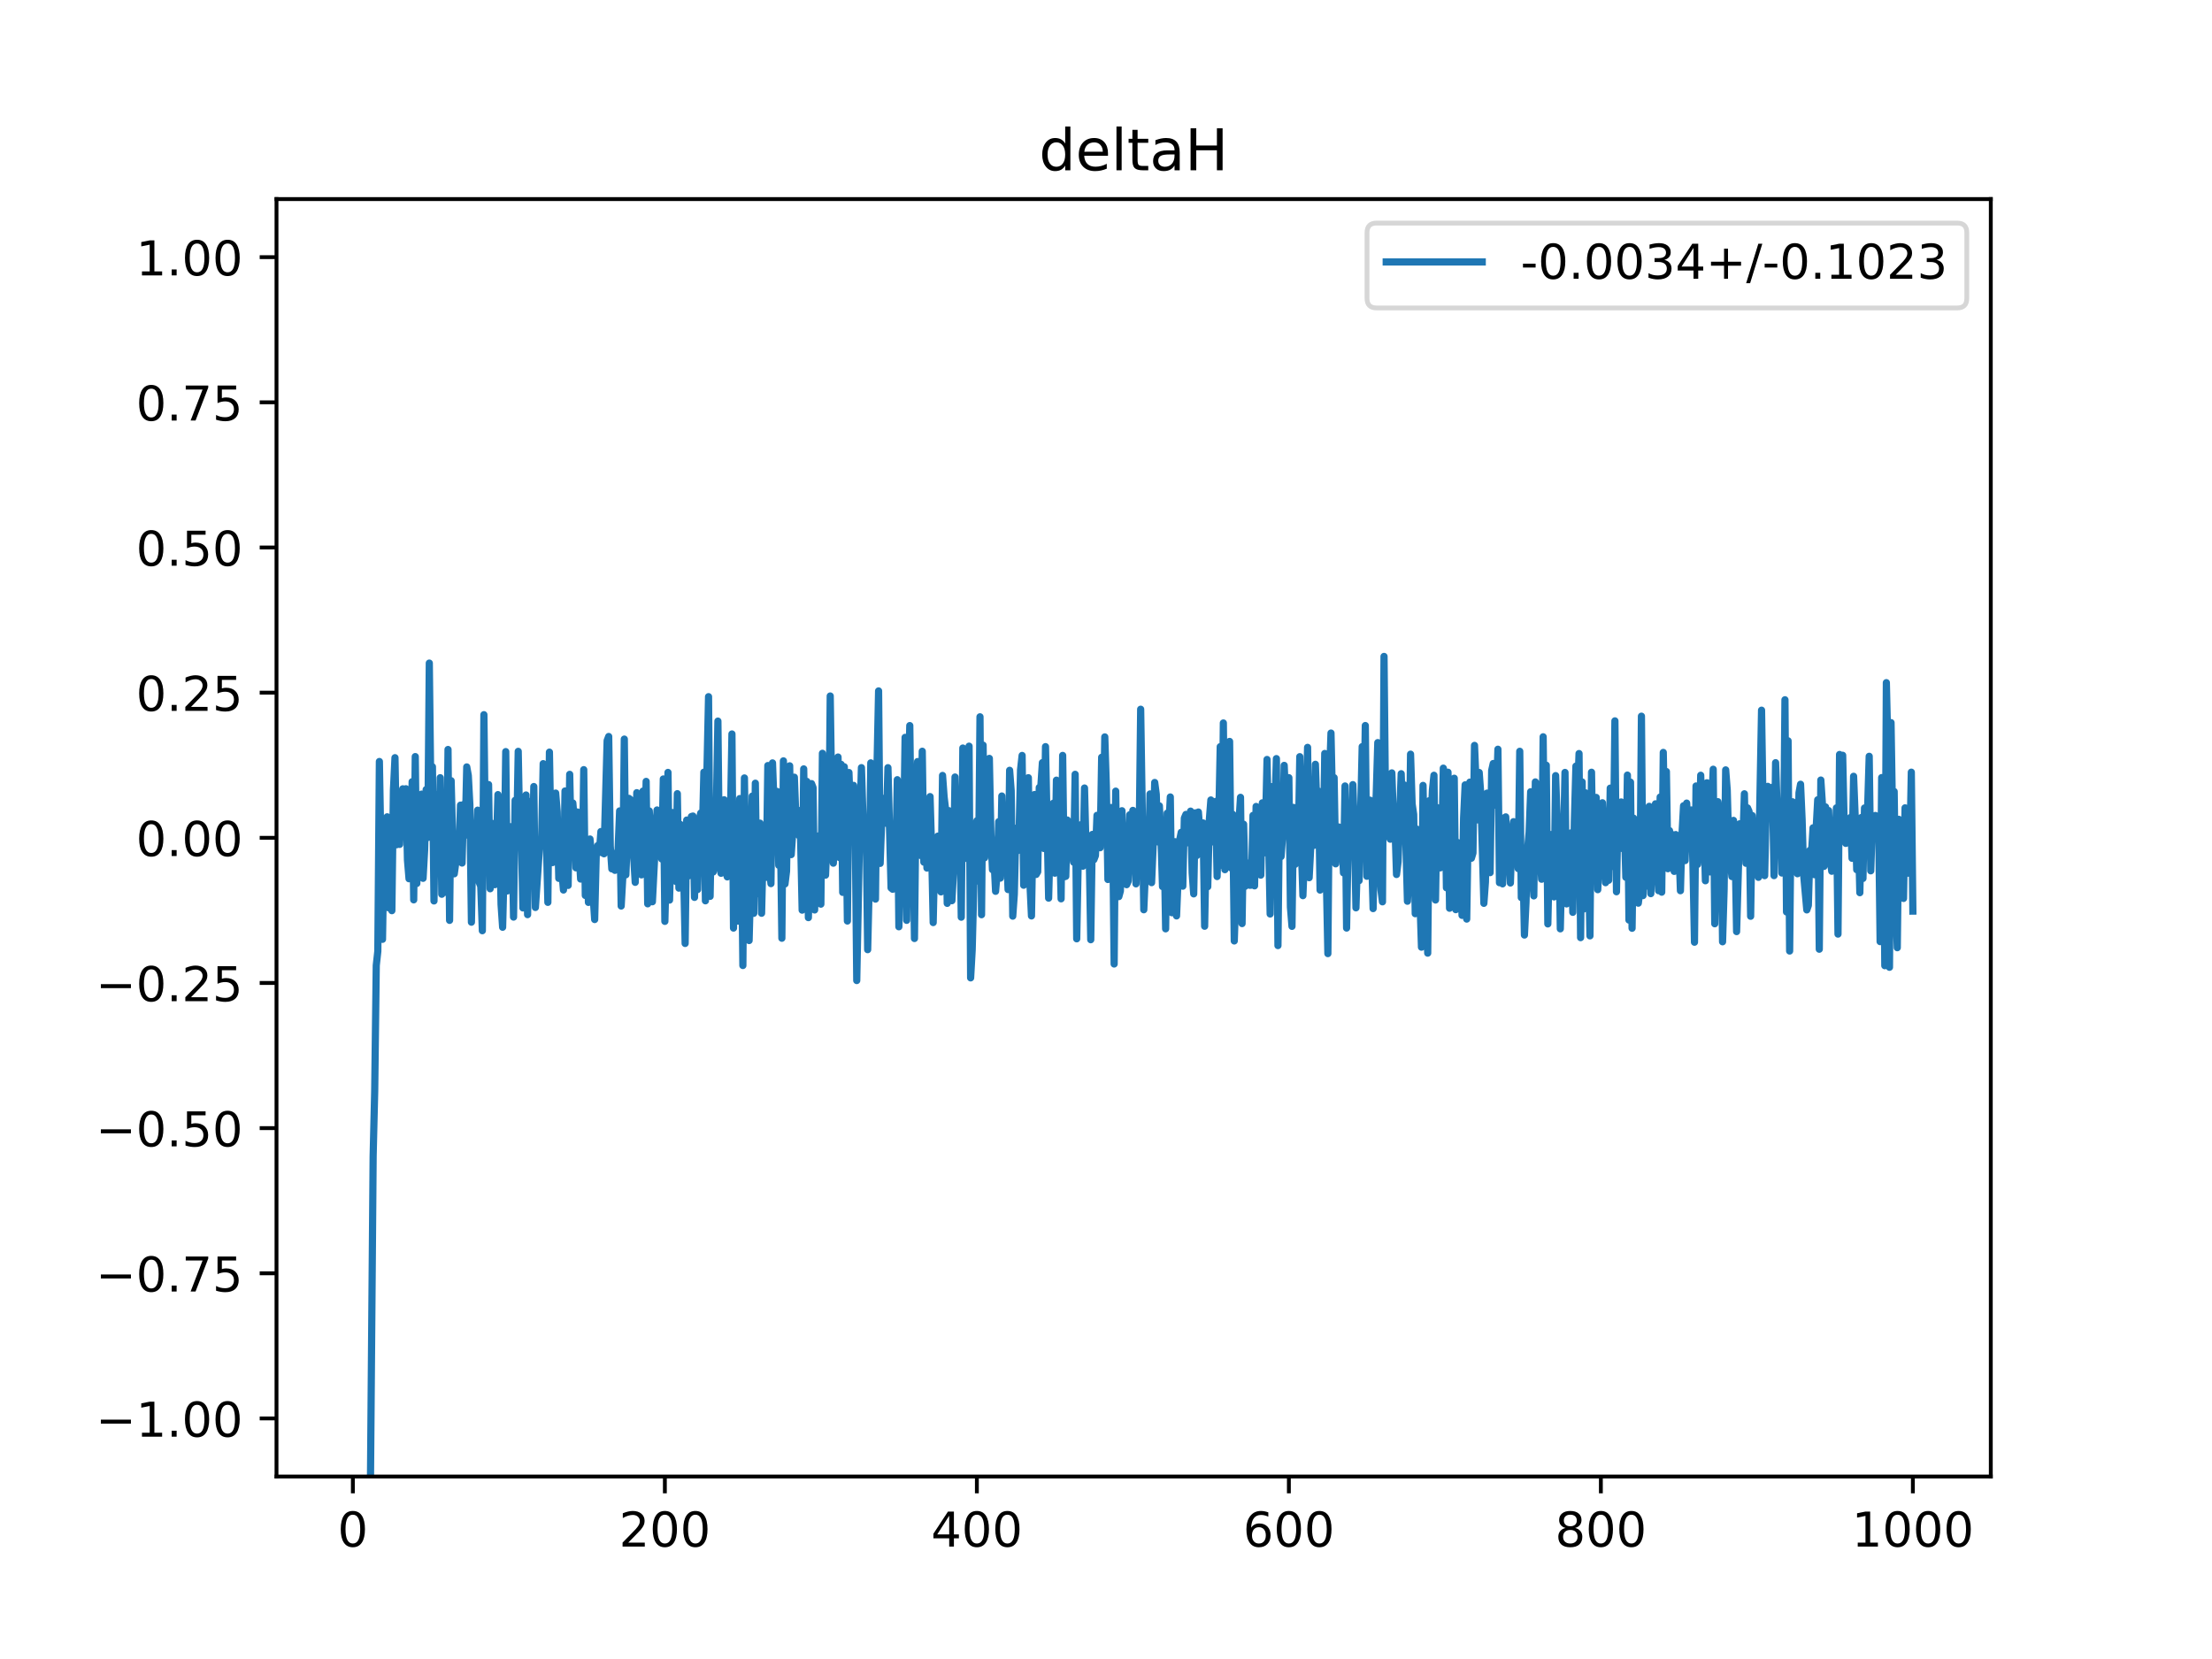 <?xml version="1.0" encoding="utf-8" standalone="no"?>
<!DOCTYPE svg PUBLIC "-//W3C//DTD SVG 1.1//EN"
  "http://www.w3.org/Graphics/SVG/1.1/DTD/svg11.dtd">
<!-- Created with matplotlib (https://matplotlib.org/) -->
<svg height="345.6pt" version="1.1" viewBox="0 0 460.8 345.6" width="460.8pt" xmlns="http://www.w3.org/2000/svg" xmlns:xlink="http://www.w3.org/1999/xlink">
 <defs>
  <style type="text/css">
*{stroke-linecap:butt;stroke-linejoin:round;}
  </style>
 </defs>
 <g id="figure_1">
  <g id="patch_1">
   <path d="M 0 345.6 
L 460.8 345.6 
L 460.8 0 
L 0 0 
z
" style="fill:#ffffff;"/>
  </g>
  <g id="axes_1">
   <g id="patch_2">
    <path d="M 57.6 307.584 
L 414.72 307.584 
L 414.72 41.472 
L 57.6 41.472 
z
" style="fill:#ffffff;"/>
   </g>
   <g id="matplotlib.axis_1">
    <g id="xtick_1">
     <g id="line2d_1">
      <defs>
       <path d="M 0 0 
L 0 3.5 
" id="md57efc2f29" style="stroke:#000000;stroke-width:0.8;"/>
      </defs>
      <g>
       <use style="stroke:#000000;stroke-width:0.8;" x="73.508" xlink:href="#md57efc2f29" y="307.584"/>
      </g>
     </g>
     <g id="text_1">
      <!-- 0 -->
      <defs>
       <path d="M 31.781 66.406 
Q 24.172 66.406 20.328 58.906 
Q 16.5 51.422 16.5 36.375 
Q 16.5 21.391 20.328 13.891 
Q 24.172 6.391 31.781 6.391 
Q 39.453 6.391 43.281 13.891 
Q 47.125 21.391 47.125 36.375 
Q 47.125 51.422 43.281 58.906 
Q 39.453 66.406 31.781 66.406 
z
M 31.781 74.219 
Q 44.047 74.219 50.516 64.516 
Q 56.984 54.828 56.984 36.375 
Q 56.984 17.969 50.516 8.266 
Q 44.047 -1.422 31.781 -1.422 
Q 19.531 -1.422 13.062 8.266 
Q 6.594 17.969 6.594 36.375 
Q 6.594 54.828 13.062 64.516 
Q 19.531 74.219 31.781 74.219 
z
" id="DejaVuSans-48"/>
      </defs>
      <g transform="translate(70.326 322.182)scale(0.1 -0.1)">
       <use xlink:href="#DejaVuSans-48"/>
      </g>
     </g>
    </g>
    <g id="xtick_2">
     <g id="line2d_2">
      <g>
       <use style="stroke:#000000;stroke-width:0.8;" x="138.504" xlink:href="#md57efc2f29" y="307.584"/>
      </g>
     </g>
     <g id="text_2">
      <!-- 200 -->
      <defs>
       <path d="M 19.188 8.297 
L 53.609 8.297 
L 53.609 0 
L 7.328 0 
L 7.328 8.297 
Q 12.938 14.109 22.625 23.891 
Q 32.328 33.688 34.812 36.531 
Q 39.547 41.844 41.422 45.531 
Q 43.312 49.219 43.312 52.781 
Q 43.312 58.594 39.234 62.25 
Q 35.156 65.922 28.609 65.922 
Q 23.969 65.922 18.812 64.312 
Q 13.672 62.703 7.812 59.422 
L 7.812 69.391 
Q 13.766 71.781 18.938 73 
Q 24.125 74.219 28.422 74.219 
Q 39.75 74.219 46.484 68.547 
Q 53.219 62.891 53.219 53.422 
Q 53.219 48.922 51.531 44.891 
Q 49.859 40.875 45.406 35.406 
Q 44.188 33.984 37.641 27.219 
Q 31.109 20.453 19.188 8.297 
z
" id="DejaVuSans-50"/>
      </defs>
      <g transform="translate(128.96 322.182)scale(0.1 -0.1)">
       <use xlink:href="#DejaVuSans-50"/>
       <use x="63.623" xlink:href="#DejaVuSans-48"/>
       <use x="127.246" xlink:href="#DejaVuSans-48"/>
      </g>
     </g>
    </g>
    <g id="xtick_3">
     <g id="line2d_3">
      <g>
       <use style="stroke:#000000;stroke-width:0.8;" x="203.5" xlink:href="#md57efc2f29" y="307.584"/>
      </g>
     </g>
     <g id="text_3">
      <!-- 400 -->
      <defs>
       <path d="M 37.797 64.312 
L 12.891 25.391 
L 37.797 25.391 
z
M 35.203 72.906 
L 47.609 72.906 
L 47.609 25.391 
L 58.016 25.391 
L 58.016 17.188 
L 47.609 17.188 
L 47.609 0 
L 37.797 0 
L 37.797 17.188 
L 4.891 17.188 
L 4.891 26.703 
z
" id="DejaVuSans-52"/>
      </defs>
      <g transform="translate(193.956 322.182)scale(0.1 -0.1)">
       <use xlink:href="#DejaVuSans-52"/>
       <use x="63.623" xlink:href="#DejaVuSans-48"/>
       <use x="127.246" xlink:href="#DejaVuSans-48"/>
      </g>
     </g>
    </g>
    <g id="xtick_4">
     <g id="line2d_4">
      <g>
       <use style="stroke:#000000;stroke-width:0.8;" x="268.495" xlink:href="#md57efc2f29" y="307.584"/>
      </g>
     </g>
     <g id="text_4">
      <!-- 600 -->
      <defs>
       <path d="M 33.016 40.375 
Q 26.375 40.375 22.484 35.828 
Q 18.609 31.297 18.609 23.391 
Q 18.609 15.531 22.484 10.953 
Q 26.375 6.391 33.016 6.391 
Q 39.656 6.391 43.531 10.953 
Q 47.406 15.531 47.406 23.391 
Q 47.406 31.297 43.531 35.828 
Q 39.656 40.375 33.016 40.375 
z
M 52.594 71.297 
L 52.594 62.312 
Q 48.875 64.062 45.094 64.984 
Q 41.312 65.922 37.594 65.922 
Q 27.828 65.922 22.672 59.328 
Q 17.531 52.734 16.797 39.406 
Q 19.672 43.656 24.016 45.922 
Q 28.375 48.188 33.594 48.188 
Q 44.578 48.188 50.953 41.516 
Q 57.328 34.859 57.328 23.391 
Q 57.328 12.156 50.688 5.359 
Q 44.047 -1.422 33.016 -1.422 
Q 20.359 -1.422 13.672 8.266 
Q 6.984 17.969 6.984 36.375 
Q 6.984 53.656 15.188 63.938 
Q 23.391 74.219 37.203 74.219 
Q 40.922 74.219 44.703 73.484 
Q 48.484 72.75 52.594 71.297 
z
" id="DejaVuSans-54"/>
      </defs>
      <g transform="translate(258.952 322.182)scale(0.1 -0.1)">
       <use xlink:href="#DejaVuSans-54"/>
       <use x="63.623" xlink:href="#DejaVuSans-48"/>
       <use x="127.246" xlink:href="#DejaVuSans-48"/>
      </g>
     </g>
    </g>
    <g id="xtick_5">
     <g id="line2d_5">
      <g>
       <use style="stroke:#000000;stroke-width:0.8;" x="333.491" xlink:href="#md57efc2f29" y="307.584"/>
      </g>
     </g>
     <g id="text_5">
      <!-- 800 -->
      <defs>
       <path d="M 31.781 34.625 
Q 24.75 34.625 20.719 30.859 
Q 16.703 27.094 16.703 20.516 
Q 16.703 13.922 20.719 10.156 
Q 24.75 6.391 31.781 6.391 
Q 38.812 6.391 42.859 10.172 
Q 46.922 13.969 46.922 20.516 
Q 46.922 27.094 42.891 30.859 
Q 38.875 34.625 31.781 34.625 
z
M 21.922 38.812 
Q 15.578 40.375 12.031 44.719 
Q 8.5 49.078 8.5 55.328 
Q 8.5 64.062 14.719 69.141 
Q 20.953 74.219 31.781 74.219 
Q 42.672 74.219 48.875 69.141 
Q 55.078 64.062 55.078 55.328 
Q 55.078 49.078 51.531 44.719 
Q 48 40.375 41.703 38.812 
Q 48.828 37.156 52.797 32.312 
Q 56.781 27.484 56.781 20.516 
Q 56.781 9.906 50.312 4.234 
Q 43.844 -1.422 31.781 -1.422 
Q 19.734 -1.422 13.25 4.234 
Q 6.781 9.906 6.781 20.516 
Q 6.781 27.484 10.781 32.312 
Q 14.797 37.156 21.922 38.812 
z
M 18.312 54.391 
Q 18.312 48.734 21.844 45.562 
Q 25.391 42.391 31.781 42.391 
Q 38.141 42.391 41.719 45.562 
Q 45.312 48.734 45.312 54.391 
Q 45.312 60.062 41.719 63.234 
Q 38.141 66.406 31.781 66.406 
Q 25.391 66.406 21.844 63.234 
Q 18.312 60.062 18.312 54.391 
z
" id="DejaVuSans-56"/>
      </defs>
      <g transform="translate(323.948 322.182)scale(0.1 -0.1)">
       <use xlink:href="#DejaVuSans-56"/>
       <use x="63.623" xlink:href="#DejaVuSans-48"/>
       <use x="127.246" xlink:href="#DejaVuSans-48"/>
      </g>
     </g>
    </g>
    <g id="xtick_6">
     <g id="line2d_6">
      <g>
       <use style="stroke:#000000;stroke-width:0.8;" x="398.487" xlink:href="#md57efc2f29" y="307.584"/>
      </g>
     </g>
     <g id="text_6">
      <!-- 1000 -->
      <defs>
       <path d="M 12.406 8.297 
L 28.516 8.297 
L 28.516 63.922 
L 10.984 60.406 
L 10.984 69.391 
L 28.422 72.906 
L 38.281 72.906 
L 38.281 8.297 
L 54.391 8.297 
L 54.391 0 
L 12.406 0 
z
" id="DejaVuSans-49"/>
      </defs>
      <g transform="translate(385.762 322.182)scale(0.1 -0.1)">
       <use xlink:href="#DejaVuSans-49"/>
       <use x="63.623" xlink:href="#DejaVuSans-48"/>
       <use x="127.246" xlink:href="#DejaVuSans-48"/>
       <use x="190.869" xlink:href="#DejaVuSans-48"/>
      </g>
     </g>
    </g>
   </g>
   <g id="matplotlib.axis_2">
    <g id="ytick_1">
     <g id="line2d_7">
      <defs>
       <path d="M 0 0 
L -3.5 0 
" id="m4e66592b1b" style="stroke:#000000;stroke-width:0.8;"/>
      </defs>
      <g>
       <use style="stroke:#000000;stroke-width:0.8;" x="57.6" xlink:href="#m4e66592b1b" y="295.488"/>
      </g>
     </g>
     <g id="text_7">
      <!-- −1.00 -->
      <defs>
       <path d="M 10.594 35.5 
L 73.188 35.5 
L 73.188 27.203 
L 10.594 27.203 
z
" id="DejaVuSans-8722"/>
       <path d="M 10.688 12.406 
L 21 12.406 
L 21 0 
L 10.688 0 
z
" id="DejaVuSans-46"/>
      </defs>
      <g transform="translate(19.955 299.287)scale(0.1 -0.1)">
       <use xlink:href="#DejaVuSans-8722"/>
       <use x="83.789" xlink:href="#DejaVuSans-49"/>
       <use x="147.412" xlink:href="#DejaVuSans-46"/>
       <use x="179.199" xlink:href="#DejaVuSans-48"/>
       <use x="242.822" xlink:href="#DejaVuSans-48"/>
      </g>
     </g>
    </g>
    <g id="ytick_2">
     <g id="line2d_8">
      <g>
       <use style="stroke:#000000;stroke-width:0.8;" x="57.6" xlink:href="#m4e66592b1b" y="265.248"/>
      </g>
     </g>
     <g id="text_8">
      <!-- −0.75 -->
      <defs>
       <path d="M 8.203 72.906 
L 55.078 72.906 
L 55.078 68.703 
L 28.609 0 
L 18.312 0 
L 43.219 64.594 
L 8.203 64.594 
z
" id="DejaVuSans-55"/>
       <path d="M 10.797 72.906 
L 49.516 72.906 
L 49.516 64.594 
L 19.828 64.594 
L 19.828 46.734 
Q 21.969 47.469 24.109 47.828 
Q 26.266 48.188 28.422 48.188 
Q 40.625 48.188 47.75 41.5 
Q 54.891 34.812 54.891 23.391 
Q 54.891 11.625 47.562 5.094 
Q 40.234 -1.422 26.906 -1.422 
Q 22.312 -1.422 17.547 -0.641 
Q 12.797 0.141 7.719 1.703 
L 7.719 11.625 
Q 12.109 9.234 16.797 8.062 
Q 21.484 6.891 26.703 6.891 
Q 35.156 6.891 40.078 11.328 
Q 45.016 15.766 45.016 23.391 
Q 45.016 31 40.078 35.438 
Q 35.156 39.891 26.703 39.891 
Q 22.75 39.891 18.812 39.016 
Q 14.891 38.141 10.797 36.281 
z
" id="DejaVuSans-53"/>
      </defs>
      <g transform="translate(19.955 269.047)scale(0.1 -0.1)">
       <use xlink:href="#DejaVuSans-8722"/>
       <use x="83.789" xlink:href="#DejaVuSans-48"/>
       <use x="147.412" xlink:href="#DejaVuSans-46"/>
       <use x="179.199" xlink:href="#DejaVuSans-55"/>
       <use x="242.822" xlink:href="#DejaVuSans-53"/>
      </g>
     </g>
    </g>
    <g id="ytick_3">
     <g id="line2d_9">
      <g>
       <use style="stroke:#000000;stroke-width:0.8;" x="57.6" xlink:href="#m4e66592b1b" y="235.008"/>
      </g>
     </g>
     <g id="text_9">
      <!-- −0.50 -->
      <g transform="translate(19.955 238.807)scale(0.1 -0.1)">
       <use xlink:href="#DejaVuSans-8722"/>
       <use x="83.789" xlink:href="#DejaVuSans-48"/>
       <use x="147.412" xlink:href="#DejaVuSans-46"/>
       <use x="179.199" xlink:href="#DejaVuSans-53"/>
       <use x="242.822" xlink:href="#DejaVuSans-48"/>
      </g>
     </g>
    </g>
    <g id="ytick_4">
     <g id="line2d_10">
      <g>
       <use style="stroke:#000000;stroke-width:0.8;" x="57.6" xlink:href="#m4e66592b1b" y="204.768"/>
      </g>
     </g>
     <g id="text_10">
      <!-- −0.25 -->
      <g transform="translate(19.955 208.567)scale(0.1 -0.1)">
       <use xlink:href="#DejaVuSans-8722"/>
       <use x="83.789" xlink:href="#DejaVuSans-48"/>
       <use x="147.412" xlink:href="#DejaVuSans-46"/>
       <use x="179.199" xlink:href="#DejaVuSans-50"/>
       <use x="242.822" xlink:href="#DejaVuSans-53"/>
      </g>
     </g>
    </g>
    <g id="ytick_5">
     <g id="line2d_11">
      <g>
       <use style="stroke:#000000;stroke-width:0.8;" x="57.6" xlink:href="#m4e66592b1b" y="174.528"/>
      </g>
     </g>
     <g id="text_11">
      <!-- 0.00 -->
      <g transform="translate(28.334 178.327)scale(0.1 -0.1)">
       <use xlink:href="#DejaVuSans-48"/>
       <use x="63.623" xlink:href="#DejaVuSans-46"/>
       <use x="95.41" xlink:href="#DejaVuSans-48"/>
       <use x="159.033" xlink:href="#DejaVuSans-48"/>
      </g>
     </g>
    </g>
    <g id="ytick_6">
     <g id="line2d_12">
      <g>
       <use style="stroke:#000000;stroke-width:0.8;" x="57.6" xlink:href="#m4e66592b1b" y="144.288"/>
      </g>
     </g>
     <g id="text_12">
      <!-- 0.25 -->
      <g transform="translate(28.334 148.087)scale(0.1 -0.1)">
       <use xlink:href="#DejaVuSans-48"/>
       <use x="63.623" xlink:href="#DejaVuSans-46"/>
       <use x="95.41" xlink:href="#DejaVuSans-50"/>
       <use x="159.033" xlink:href="#DejaVuSans-53"/>
      </g>
     </g>
    </g>
    <g id="ytick_7">
     <g id="line2d_13">
      <g>
       <use style="stroke:#000000;stroke-width:0.8;" x="57.6" xlink:href="#m4e66592b1b" y="114.048"/>
      </g>
     </g>
     <g id="text_13">
      <!-- 0.50 -->
      <g transform="translate(28.334 117.847)scale(0.1 -0.1)">
       <use xlink:href="#DejaVuSans-48"/>
       <use x="63.623" xlink:href="#DejaVuSans-46"/>
       <use x="95.41" xlink:href="#DejaVuSans-53"/>
       <use x="159.033" xlink:href="#DejaVuSans-48"/>
      </g>
     </g>
    </g>
    <g id="ytick_8">
     <g id="line2d_14">
      <g>
       <use style="stroke:#000000;stroke-width:0.8;" x="57.6" xlink:href="#m4e66592b1b" y="83.808"/>
      </g>
     </g>
     <g id="text_14">
      <!-- 0.75 -->
      <g transform="translate(28.334 87.607)scale(0.1 -0.1)">
       <use xlink:href="#DejaVuSans-48"/>
       <use x="63.623" xlink:href="#DejaVuSans-46"/>
       <use x="95.41" xlink:href="#DejaVuSans-55"/>
       <use x="159.033" xlink:href="#DejaVuSans-53"/>
      </g>
     </g>
    </g>
    <g id="ytick_9">
     <g id="line2d_15">
      <g>
       <use style="stroke:#000000;stroke-width:0.8;" x="57.6" xlink:href="#m4e66592b1b" y="53.568"/>
      </g>
     </g>
     <g id="text_15">
      <!-- 1.00 -->
      <g transform="translate(28.334 57.367)scale(0.1 -0.1)">
       <use xlink:href="#DejaVuSans-49"/>
       <use x="63.623" xlink:href="#DejaVuSans-46"/>
       <use x="95.41" xlink:href="#DejaVuSans-48"/>
       <use x="159.033" xlink:href="#DejaVuSans-48"/>
      </g>
     </g>
    </g>
   </g>
   <g id="line2d_16">
    <path clip-path="url(#p73c59de15b)" d="M 76.861 346.6 
L 77.732 240.833 
L 78.057 227.304 
L 78.382 201.119 
L 78.707 198.155 
L 79.032 158.633 
L 79.682 195.677 
L 80.007 175.602 
L 80.332 177.948 
L 80.657 170.156 
L 80.982 189.128 
L 81.307 179.16 
L 81.632 189.709 
L 81.957 164.605 
L 82.282 157.841 
L 82.607 175.979 
L 82.932 170.654 
L 83.257 175.902 
L 83.582 166.06 
L 83.907 164.323 
L 84.232 172.331 
L 84.557 164.313 
L 84.882 179.157 
L 85.207 183.059 
L 85.532 182.498 
L 85.857 162.843 
L 86.182 187.453 
L 86.507 157.609 
L 86.832 184.041 
L 87.157 170.429 
L 87.807 165.433 
L 88.132 182.969 
L 88.457 177.093 
L 88.782 164.476 
L 89.107 174.473 
L 89.432 138.133 
L 89.757 165.547 
L 90.082 159.721 
L 90.407 187.683 
L 90.732 165.516 
L 91.057 176.479 
L 91.382 180.276 
L 91.707 162.011 
L 92.032 186.29 
L 92.357 167.163 
L 92.682 182.281 
L 93.007 185.912 
L 93.331 156.133 
L 93.656 191.727 
L 93.981 162.635 
L 94.306 175.012 
L 94.631 182.031 
L 94.956 179.682 
L 95.281 179.602 
L 95.606 177.668 
L 95.931 167.726 
L 96.256 179.789 
L 96.581 167.578 
L 96.906 174.003 
L 97.231 159.763 
L 97.556 161.551 
L 97.881 167.661 
L 98.206 192.108 
L 98.531 173.456 
L 98.856 181.341 
L 99.181 177.258 
L 99.506 168.774 
L 99.831 183.812 
L 100.156 184.642 
L 100.481 193.885 
L 100.806 148.883 
L 101.131 176.034 
L 101.456 167.87 
L 101.781 163.439 
L 102.106 185.145 
L 102.431 171.49 
L 102.756 182.577 
L 103.081 184.296 
L 103.406 176.51 
L 103.731 165.532 
L 104.056 172.535 
L 104.381 188.411 
L 104.706 193.163 
L 105.031 180.04 
L 105.356 156.575 
L 105.681 185.604 
L 106.006 183.405 
L 106.331 172.213 
L 106.656 172.386 
L 106.981 191.047 
L 107.306 166.724 
L 107.631 174.651 
L 107.956 156.518 
L 108.281 173.766 
L 108.606 174.278 
L 108.931 189.136 
L 109.255 181.29 
L 109.58 165.61 
L 109.905 190.536 
L 110.23 167.258 
L 110.555 166.94 
L 110.88 179.057 
L 111.205 163.85 
L 111.53 189.041 
L 112.505 174.829 
L 112.83 174.892 
L 113.155 159.082 
L 113.48 160.836 
L 114.13 187.977 
L 114.455 156.681 
L 114.78 174.866 
L 115.105 179.697 
L 115.43 167.906 
L 115.755 165.215 
L 116.08 169.089 
L 116.405 182.981 
L 116.73 175.301 
L 117.055 181.684 
L 117.38 185.408 
L 117.705 164.777 
L 118.03 166.401 
L 118.355 184.451 
L 118.68 161.309 
L 119.005 176.503 
L 119.33 167.274 
L 119.655 170.965 
L 119.98 180.782 
L 120.305 169.151 
L 120.63 177.783 
L 120.955 183.123 
L 121.28 182.662 
L 121.605 160.334 
L 121.93 186.541 
L 122.255 175.76 
L 122.58 187.986 
L 122.905 174.781 
L 123.23 178.136 
L 123.555 186.639 
L 123.88 191.555 
L 124.205 178.205 
L 124.53 176.132 
L 124.855 177.588 
L 125.179 173.227 
L 125.504 177.662 
L 125.829 177.857 
L 126.479 154.275 
L 126.804 153.423 
L 127.129 176.253 
L 127.454 181.004 
L 127.779 178.014 
L 128.104 181.31 
L 128.429 177.939 
L 128.754 177.094 
L 129.079 168.927 
L 129.404 188.744 
L 129.729 182.921 
L 130.054 153.966 
L 130.379 182.242 
L 131.029 166.317 
L 131.354 166.592 
L 131.679 174.742 
L 132.004 178.432 
L 132.329 183.805 
L 132.654 165.13 
L 132.979 179.609 
L 133.304 168.588 
L 133.629 182.253 
L 133.954 164.791 
L 134.279 178.018 
L 134.604 162.78 
L 134.929 188.283 
L 135.254 168.93 
L 135.579 173.797 
L 135.904 187.852 
L 136.879 168.731 
L 137.204 173.906 
L 137.529 175.353 
L 137.854 178.945 
L 138.179 162.276 
L 138.504 191.937 
L 138.829 179.061 
L 139.154 160.907 
L 139.479 187.507 
L 139.804 174.594 
L 140.129 169.268 
L 140.779 183.606 
L 141.103 165.336 
L 141.428 185.014 
L 141.753 171.748 
L 142.078 175.26 
L 142.403 181.041 
L 142.728 196.539 
L 143.053 170.834 
L 143.378 182.501 
L 143.703 180.677 
L 144.028 170.097 
L 144.353 169.996 
L 144.678 186.942 
L 145.003 174.772 
L 145.328 185.305 
L 145.653 170.81 
L 145.978 169.37 
L 146.303 174.053 
L 146.628 160.861 
L 146.953 187.653 
L 147.278 160.156 
L 147.603 145.128 
L 147.928 186.728 
L 148.253 168.789 
L 148.578 181.645 
L 149.228 168.527 
L 149.553 150.219 
L 149.878 180.32 
L 150.203 181.921 
L 150.528 172.521 
L 150.853 166.607 
L 151.178 181.54 
L 151.503 182.671 
L 151.828 172.697 
L 152.153 170.797 
L 152.478 152.9 
L 152.803 193.336 
L 153.128 167.435 
L 153.453 168.312 
L 153.778 191.888 
L 154.103 166.354 
L 154.428 172.274 
L 154.753 201.135 
L 155.078 162.059 
L 155.403 184.706 
L 155.728 171.954 
L 156.053 195.93 
L 156.378 183.692 
L 156.703 165.847 
L 157.027 190.258 
L 157.352 163.153 
L 157.677 186.199 
L 158.002 181.258 
L 158.327 171.478 
L 158.652 190.247 
L 158.977 176.617 
L 159.302 176.307 
L 159.627 182.767 
L 159.952 159.477 
L 160.277 180.603 
L 160.602 184.075 
L 160.927 158.928 
L 161.577 176.48 
L 161.902 164.87 
L 162.227 180.259 
L 162.552 171.746 
L 162.877 195.452 
L 163.202 158.502 
L 163.527 184.145 
L 163.852 181.487 
L 164.177 161.736 
L 164.502 159.533 
L 164.827 178.03 
L 165.152 173.248 
L 165.477 161.906 
L 165.802 170.461 
L 166.127 168.734 
L 166.452 174.068 
L 166.777 174.468 
L 167.102 189.6 
L 167.427 160.175 
L 167.752 178.424 
L 168.077 162.777 
L 168.402 191.159 
L 169.052 163.239 
L 169.377 164.076 
L 169.702 189.564 
L 170.027 176.114 
L 170.352 179.114 
L 170.677 174.069 
L 171.002 188.351 
L 171.327 156.924 
L 171.652 175.918 
L 171.977 182.308 
L 172.302 174.141 
L 172.627 179.072 
L 172.951 144.987 
L 173.276 166.734 
L 173.601 179.82 
L 174.576 157.702 
L 174.901 178.662 
L 175.226 159.227 
L 175.551 185.901 
L 175.876 159.732 
L 176.201 166.623 
L 176.526 191.864 
L 176.851 160.928 
L 177.176 169.617 
L 177.501 173.046 
L 177.826 163.61 
L 178.151 171.772 
L 178.476 204.263 
L 179.126 171.038 
L 179.451 159.913 
L 179.776 170.126 
L 180.101 175.847 
L 180.426 171.485 
L 180.751 197.834 
L 181.076 184.162 
L 181.401 158.921 
L 181.726 183.389 
L 182.051 175.462 
L 182.376 187.302 
L 182.701 159.551 
L 183.026 143.931 
L 183.351 179.865 
L 183.676 170.92 
L 184.001 166.315 
L 184.326 170.089 
L 184.651 171.514 
L 184.976 159.923 
L 185.626 184.968 
L 185.951 185.246 
L 186.276 185.142 
L 186.601 179.667 
L 186.926 162.425 
L 187.251 193.063 
L 187.901 165.223 
L 188.226 175.53 
L 188.55 153.609 
L 188.875 191.723 
L 189.2 164.118 
L 189.525 151.154 
L 189.85 176.426 
L 190.175 171.794 
L 190.5 195.507 
L 190.825 167.36 
L 191.15 158.643 
L 191.475 176.745 
L 191.8 178.213 
L 192.125 156.499 
L 192.45 179.598 
L 192.775 169.696 
L 193.1 180.831 
L 193.425 178.703 
L 193.75 165.945 
L 194.075 177.119 
L 194.4 192.188 
L 194.725 177.491 
L 195.05 181.424 
L 195.375 174.18 
L 195.7 185.031 
L 196.025 185.798 
L 196.35 161.54 
L 196.675 166.004 
L 197 168.707 
L 197.325 188.184 
L 197.65 168.874 
L 197.975 176.86 
L 198.3 187.627 
L 198.625 181.734 
L 198.95 161.865 
L 199.275 174.409 
L 199.6 177.368 
L 199.925 169.92 
L 200.25 191.067 
L 200.575 155.829 
L 200.9 178.868 
L 201.225 157.965 
L 201.55 178.098 
L 201.875 155.442 
L 202.2 203.708 
L 202.525 197.865 
L 203.175 172.254 
L 203.5 170.972 
L 203.825 183.556 
L 204.15 149.323 
L 204.474 190.552 
L 204.799 155.228 
L 205.124 178.695 
L 205.449 170.841 
L 205.774 170.565 
L 206.099 157.989 
L 206.424 173.87 
L 206.749 181.171 
L 207.074 179.16 
L 207.399 185.678 
L 207.724 181.794 
L 208.049 171.17 
L 208.374 182.936 
L 208.699 165.821 
L 209.024 177.476 
L 209.349 169.317 
L 209.999 185.314 
L 210.324 160.468 
L 210.649 164.751 
L 210.974 190.851 
L 211.299 186.295 
L 211.624 172.54 
L 211.949 177.239 
L 212.274 174.486 
L 212.599 160.369 
L 212.924 157.374 
L 213.249 184.411 
L 213.574 162.377 
L 213.899 171.536 
L 214.224 162.009 
L 214.549 183.973 
L 214.874 190.806 
L 215.199 172.319 
L 215.524 165.51 
L 215.849 182.165 
L 216.174 181.604 
L 216.499 164.047 
L 216.824 163.844 
L 217.149 158.871 
L 217.474 176.759 
L 217.799 155.538 
L 218.449 187.097 
L 218.774 174.56 
L 219.099 176.931 
L 219.424 167.318 
L 219.749 181.9 
L 220.074 162.522 
L 220.398 175.777 
L 220.723 173.706 
L 221.048 187.242 
L 221.373 157.365 
L 221.698 182.66 
L 222.023 182.556 
L 222.348 170.828 
L 222.673 171.374 
L 222.998 176.628 
L 223.323 176.813 
L 223.648 179.612 
L 223.973 161.302 
L 224.298 195.572 
L 224.623 178.779 
L 224.948 172.841 
L 225.273 171.76 
L 225.598 180.446 
L 225.923 164.158 
L 226.248 176.916 
L 226.573 175.752 
L 226.898 177.536 
L 227.223 195.758 
L 227.548 173.827 
L 227.873 179.086 
L 228.198 178.238 
L 228.523 169.851 
L 228.848 169.855 
L 229.173 176.599 
L 229.498 157.752 
L 229.823 174.398 
L 230.148 153.51 
L 230.473 163.829 
L 230.798 183.218 
L 231.448 168.222 
L 231.773 172.029 
L 232.098 200.817 
L 232.423 164.807 
L 232.748 186.618 
L 233.073 186.783 
L 233.398 185.603 
L 233.723 168.89 
L 234.048 178.635 
L 234.373 174.077 
L 234.698 184.296 
L 235.023 183.572 
L 235.348 169.724 
L 235.673 174.708 
L 235.998 168.819 
L 236.647 184.123 
L 236.972 171.781 
L 237.297 175.414 
L 237.622 147.746 
L 238.272 189.518 
L 238.597 181.918 
L 238.922 182.682 
L 239.247 180.85 
L 239.572 165.395 
L 239.897 183.874 
L 240.222 176.192 
L 240.547 163.004 
L 240.872 165.472 
L 241.197 175.376 
L 241.522 167.873 
L 241.847 174.521 
L 242.172 184.691 
L 242.497 174.14 
L 242.822 193.49 
L 243.147 169.399 
L 243.472 172.644 
L 243.797 166.024 
L 244.122 190.14 
L 244.447 186.955 
L 244.772 175.345 
L 245.097 190.802 
L 245.747 174.994 
L 246.072 173.381 
L 246.397 184.61 
L 246.722 170.42 
L 247.047 169.661 
L 247.372 175.562 
L 247.697 173.399 
L 248.022 168.974 
L 248.347 181.837 
L 248.672 186.211 
L 248.997 169.325 
L 249.322 178.22 
L 249.647 169.161 
L 249.972 173.414 
L 250.297 174.003 
L 250.622 171.43 
L 250.947 192.953 
L 251.272 175.805 
L 251.597 184.721 
L 251.922 170.852 
L 252.246 166.65 
L 252.571 175.377 
L 253.221 166.957 
L 253.546 182.599 
L 253.871 171.38 
L 254.196 155.542 
L 254.521 180.265 
L 254.846 150.606 
L 255.171 181.17 
L 255.496 166.882 
L 255.821 177.437 
L 256.146 154.451 
L 256.471 180.816 
L 256.796 169.632 
L 257.121 196.016 
L 257.771 176.414 
L 258.421 166.099 
L 258.746 192.399 
L 259.071 171.7 
L 259.396 184.634 
L 259.721 183.424 
L 260.046 179.797 
L 260.371 184.425 
L 260.696 184.391 
L 261.021 169.863 
L 261.346 184.538 
L 261.671 168.001 
L 261.996 177.028 
L 262.321 182.026 
L 262.646 182.307 
L 262.971 167.244 
L 263.296 177.693 
L 263.621 172.462 
L 263.946 158.213 
L 264.596 190.401 
L 264.921 163.864 
L 265.246 180.23 
L 265.896 158.031 
L 266.221 196.984 
L 266.546 167.983 
L 266.871 178.439 
L 267.196 174.164 
L 267.521 159.44 
L 267.846 167.269 
L 268.17 167.18 
L 268.495 162.007 
L 268.82 188.958 
L 269.145 192.978 
L 269.47 168.198 
L 269.795 180.064 
L 270.445 176.533 
L 270.77 157.628 
L 271.095 176.725 
L 271.42 186.581 
L 272.07 169.749 
L 272.395 155.689 
L 272.72 182.839 
L 273.045 176.66 
L 273.37 173.157 
L 273.695 176.111 
L 274.02 159.217 
L 274.345 168.668 
L 274.67 164.792 
L 274.995 185.421 
L 275.32 173.681 
L 275.645 178.761 
L 275.97 156.96 
L 276.295 182.635 
L 276.62 198.655 
L 276.945 162.274 
L 277.27 152.708 
L 277.595 167.577 
L 277.92 162 
L 278.245 179.953 
L 278.57 172.498 
L 278.895 172.273 
L 279.22 176.721 
L 279.545 174.767 
L 279.87 181.839 
L 280.195 163.734 
L 280.52 193.331 
L 280.845 174.744 
L 281.17 168.769 
L 281.495 175.05 
L 281.82 163.452 
L 282.145 172.738 
L 282.47 189.115 
L 282.795 178.733 
L 283.12 183.465 
L 283.769 155.535 
L 284.094 172.135 
L 284.419 151.144 
L 284.744 182.542 
L 285.394 166.685 
L 286.044 189.28 
L 286.369 172.002 
L 286.694 165.489 
L 287.019 154.698 
L 287.344 179.391 
L 287.669 185.342 
L 287.994 187.868 
L 288.319 136.744 
L 288.644 168.83 
L 288.969 173.364 
L 289.619 174.82 
L 289.944 161.007 
L 290.269 170.085 
L 290.594 171.918 
L 290.919 182.173 
L 291.244 179.525 
L 291.894 161.178 
L 292.219 170.993 
L 292.544 163.521 
L 293.194 187.746 
L 293.519 182.242 
L 293.844 157.106 
L 294.169 167.442 
L 294.494 169.656 
L 294.819 190.339 
L 295.144 172.717 
L 295.469 184.117 
L 295.794 187.192 
L 296.119 197.316 
L 296.444 163.616 
L 296.769 180.902 
L 297.094 186.868 
L 297.419 198.556 
L 297.744 166.798 
L 298.069 172.715 
L 298.394 164.623 
L 298.719 161.503 
L 299.044 187.489 
L 299.369 168.226 
L 299.693 173.019 
L 300.018 180.799 
L 300.343 177.105 
L 300.668 160.02 
L 300.993 161.422 
L 301.318 184.943 
L 301.643 160.868 
L 301.968 189.203 
L 302.293 177.302 
L 302.618 182.046 
L 302.943 162.12 
L 303.268 189.499 
L 303.593 175.472 
L 303.918 187.907 
L 304.243 178.528 
L 304.568 190.686 
L 304.893 170.414 
L 305.218 163.496 
L 305.543 191.459 
L 305.868 171.187 
L 306.193 162.933 
L 306.518 178.788 
L 306.843 177.698 
L 307.168 155.28 
L 307.818 170.798 
L 308.143 160.922 
L 308.468 165.345 
L 309.118 188.18 
L 309.443 183.721 
L 309.768 165.225 
L 310.093 180.194 
L 310.418 181.788 
L 310.743 160.494 
L 311.068 159.052 
L 311.393 167.736 
L 311.718 166.734 
L 312.043 156.079 
L 312.368 183.884 
L 312.693 178.326 
L 313.018 184.121 
L 313.343 170.385 
L 313.668 170.17 
L 313.993 176.844 
L 314.318 177.26 
L 314.643 183.941 
L 314.968 174.151 
L 315.293 171.17 
L 315.617 179.082 
L 315.942 173.811 
L 316.267 180.948 
L 316.592 156.506 
L 316.917 186.988 
L 317.242 179.059 
L 317.567 194.785 
L 317.892 188.025 
L 318.217 176.978 
L 318.542 173.377 
L 318.867 164.931 
L 319.192 180.018 
L 319.517 186.629 
L 319.842 162.888 
L 320.167 163.408 
L 320.492 176.743 
L 320.817 177.641 
L 321.142 183.161 
L 321.467 153.486 
L 321.792 182.353 
L 322.117 159.405 
L 322.442 192.47 
L 322.767 178 
L 323.092 173.843 
L 323.417 182.632 
L 323.742 186.838 
L 324.067 161.577 
L 324.392 171.126 
L 324.717 171.732 
L 325.042 193.494 
L 325.367 179.291 
L 325.692 176.759 
L 326.017 160.913 
L 326.342 188.3 
L 326.667 177.095 
L 326.992 178.674 
L 327.317 173.492 
L 327.642 190.055 
L 327.967 171.112 
L 328.292 159.597 
L 328.617 166.046 
L 328.942 156.978 
L 329.267 195.328 
L 329.592 162.894 
L 329.917 189.36 
L 330.242 165.142 
L 330.567 167.258 
L 330.892 178.159 
L 331.217 194.957 
L 331.541 160.87 
L 331.866 180.769 
L 332.191 168.647 
L 332.516 166.119 
L 332.841 185.336 
L 333.166 177.924 
L 333.491 178.51 
L 333.816 167.231 
L 334.141 174.083 
L 334.466 183.878 
L 334.791 177.4 
L 335.116 183.38 
L 335.441 164.182 
L 335.766 180.522 
L 336.091 177.387 
L 336.416 150.171 
L 336.741 185.769 
L 337.066 168.801 
L 337.391 169.821 
L 337.716 167.062 
L 338.041 176.797 
L 338.366 170.875 
L 338.691 182.758 
L 339.016 161.465 
L 339.341 191.662 
L 339.666 162.935 
L 339.991 193.375 
L 340.316 170.441 
L 340.641 178.138 
L 340.966 173.308 
L 341.291 188.148 
L 341.616 185.581 
L 341.941 149.193 
L 342.266 186.57 
L 342.591 174.869 
L 342.916 173.08 
L 343.241 184.603 
L 343.566 167.972 
L 343.891 186.163 
L 344.216 179.13 
L 344.541 168.95 
L 344.866 167.45 
L 345.191 174.295 
L 345.516 185.554 
L 345.841 166.04 
L 346.166 185.855 
L 346.491 156.741 
L 346.816 174.747 
L 347.141 160.723 
L 347.465 180.969 
L 347.79 173.029 
L 348.115 175.949 
L 348.44 173.873 
L 348.765 181.527 
L 349.09 173.855 
L 349.415 178.31 
L 349.74 176.356 
L 350.065 185.552 
L 350.39 173.774 
L 350.715 167.853 
L 351.04 179.278 
L 351.365 167.301 
L 351.69 173.295 
L 352.015 175.108 
L 352.34 168.733 
L 352.665 179.931 
L 352.99 196.28 
L 353.315 163.737 
L 353.64 180.073 
L 353.965 175.464 
L 354.29 161.5 
L 354.615 173.144 
L 354.94 170.803 
L 355.265 183.479 
L 355.59 163.065 
L 355.915 179.687 
L 356.24 181.635 
L 356.565 168.299 
L 356.89 160.248 
L 357.215 192.437 
L 357.54 174.92 
L 357.865 167.003 
L 358.19 169.984 
L 358.515 169.527 
L 358.84 196.19 
L 359.165 185.318 
L 359.49 160.382 
L 359.815 164.589 
L 360.14 176.392 
L 360.79 182.606 
L 361.115 170.902 
L 361.44 176.01 
L 361.765 194.069 
L 362.415 171.606 
L 362.74 174.499 
L 363.065 175.541 
L 363.389 165.362 
L 363.714 179.841 
L 364.039 168.295 
L 364.364 169.037 
L 364.689 190.878 
L 365.014 169.88 
L 365.339 175.403 
L 366.314 182.769 
L 366.964 147.944 
L 367.289 169.188 
L 367.614 182.414 
L 367.939 167.849 
L 368.264 163.814 
L 368.589 170.402 
L 369.239 163.992 
L 369.564 182.408 
L 369.889 158.881 
L 370.214 168.226 
L 370.539 171.803 
L 370.864 168.226 
L 371.189 181.863 
L 371.514 181.29 
L 371.839 145.775 
L 372.164 189.977 
L 372.489 154.327 
L 372.814 198.116 
L 373.139 166.991 
L 373.464 167.042 
L 374.439 182.015 
L 374.764 165.155 
L 375.089 163.373 
L 375.414 170.758 
L 375.739 182.301 
L 376.389 189.551 
L 376.714 188.608 
L 377.039 177.121 
L 377.364 177.821 
L 377.689 172.451 
L 378.014 182.218 
L 378.339 172.559 
L 378.664 166.605 
L 378.989 197.739 
L 379.313 162.497 
L 379.638 167.424 
L 379.963 180.49 
L 380.288 168.093 
L 380.613 177.818 
L 380.938 168.856 
L 381.263 179.11 
L 381.588 181.5 
L 381.913 176.855 
L 382.238 176.273 
L 382.563 168.294 
L 382.888 194.59 
L 383.213 157.171 
L 383.538 167.89 
L 383.863 157.338 
L 384.188 172.429 
L 384.513 175.694 
L 384.838 172.584 
L 385.163 171.183 
L 385.488 170.289 
L 385.813 178.799 
L 386.138 161.716 
L 386.463 170.004 
L 386.788 181.176 
L 387.113 172.765 
L 387.438 185.965 
L 387.763 170.299 
L 388.088 183 
L 388.413 168.321 
L 388.738 168.875 
L 389.063 168.237 
L 389.388 157.551 
L 389.713 181.409 
L 390.038 171.156 
L 390.363 172.372 
L 390.688 169.88 
L 391.013 171.132 
L 391.338 170.145 
L 391.663 196.153 
L 391.988 161.985 
L 392.313 164.525 
L 392.638 201.174 
L 392.963 142.21 
L 393.288 155.884 
L 393.613 201.502 
L 393.938 150.533 
L 394.263 170.759 
L 394.588 164.88 
L 394.912 187.825 
L 395.237 197.424 
L 395.562 170.682 
L 395.887 180.241 
L 396.212 176.684 
L 396.537 187.162 
L 396.862 168.289 
L 397.187 170.288 
L 397.512 181.899 
L 397.837 177.525 
L 398.162 160.857 
L 398.487 189.8 
L 398.487 189.8 
" style="fill:none;stroke:#1f77b4;stroke-linecap:square;stroke-width:1.5;"/>
   </g>
   <g id="patch_3">
    <path d="M 57.6 307.584 
L 57.6 41.472 
" style="fill:none;stroke:#000000;stroke-linecap:square;stroke-linejoin:miter;stroke-width:0.8;"/>
   </g>
   <g id="patch_4">
    <path d="M 414.72 307.584 
L 414.72 41.472 
" style="fill:none;stroke:#000000;stroke-linecap:square;stroke-linejoin:miter;stroke-width:0.8;"/>
   </g>
   <g id="patch_5">
    <path d="M 57.6 307.584 
L 414.72 307.584 
" style="fill:none;stroke:#000000;stroke-linecap:square;stroke-linejoin:miter;stroke-width:0.8;"/>
   </g>
   <g id="patch_6">
    <path d="M 57.6 41.472 
L 414.72 41.472 
" style="fill:none;stroke:#000000;stroke-linecap:square;stroke-linejoin:miter;stroke-width:0.8;"/>
   </g>
   <g id="text_16">
    <!-- deltaH -->
    <defs>
     <path d="M 45.406 46.391 
L 45.406 75.984 
L 54.391 75.984 
L 54.391 0 
L 45.406 0 
L 45.406 8.203 
Q 42.578 3.328 38.25 0.953 
Q 33.938 -1.422 27.875 -1.422 
Q 17.969 -1.422 11.734 6.484 
Q 5.516 14.406 5.516 27.297 
Q 5.516 40.188 11.734 48.094 
Q 17.969 56 27.875 56 
Q 33.938 56 38.25 53.625 
Q 42.578 51.266 45.406 46.391 
z
M 14.797 27.297 
Q 14.797 17.391 18.875 11.75 
Q 22.953 6.109 30.078 6.109 
Q 37.203 6.109 41.297 11.75 
Q 45.406 17.391 45.406 27.297 
Q 45.406 37.203 41.297 42.844 
Q 37.203 48.484 30.078 48.484 
Q 22.953 48.484 18.875 42.844 
Q 14.797 37.203 14.797 27.297 
z
" id="DejaVuSans-100"/>
     <path d="M 56.203 29.594 
L 56.203 25.203 
L 14.891 25.203 
Q 15.484 15.922 20.484 11.062 
Q 25.484 6.203 34.422 6.203 
Q 39.594 6.203 44.453 7.469 
Q 49.312 8.734 54.109 11.281 
L 54.109 2.781 
Q 49.266 0.734 44.188 -0.344 
Q 39.109 -1.422 33.891 -1.422 
Q 20.797 -1.422 13.156 6.188 
Q 5.516 13.812 5.516 26.812 
Q 5.516 40.234 12.766 48.109 
Q 20.016 56 32.328 56 
Q 43.359 56 49.781 48.891 
Q 56.203 41.797 56.203 29.594 
z
M 47.219 32.234 
Q 47.125 39.594 43.094 43.984 
Q 39.062 48.391 32.422 48.391 
Q 24.906 48.391 20.391 44.141 
Q 15.875 39.891 15.188 32.172 
z
" id="DejaVuSans-101"/>
     <path d="M 9.422 75.984 
L 18.406 75.984 
L 18.406 0 
L 9.422 0 
z
" id="DejaVuSans-108"/>
     <path d="M 18.312 70.219 
L 18.312 54.688 
L 36.812 54.688 
L 36.812 47.703 
L 18.312 47.703 
L 18.312 18.016 
Q 18.312 11.328 20.141 9.422 
Q 21.969 7.516 27.594 7.516 
L 36.812 7.516 
L 36.812 0 
L 27.594 0 
Q 17.188 0 13.234 3.875 
Q 9.281 7.766 9.281 18.016 
L 9.281 47.703 
L 2.688 47.703 
L 2.688 54.688 
L 9.281 54.688 
L 9.281 70.219 
z
" id="DejaVuSans-116"/>
     <path d="M 34.281 27.484 
Q 23.391 27.484 19.188 25 
Q 14.984 22.516 14.984 16.5 
Q 14.984 11.719 18.141 8.906 
Q 21.297 6.109 26.703 6.109 
Q 34.188 6.109 38.703 11.406 
Q 43.219 16.703 43.219 25.484 
L 43.219 27.484 
z
M 52.203 31.203 
L 52.203 0 
L 43.219 0 
L 43.219 8.297 
Q 40.141 3.328 35.547 0.953 
Q 30.953 -1.422 24.312 -1.422 
Q 15.922 -1.422 10.953 3.297 
Q 6 8.016 6 15.922 
Q 6 25.141 12.172 29.828 
Q 18.359 34.516 30.609 34.516 
L 43.219 34.516 
L 43.219 35.406 
Q 43.219 41.609 39.141 45 
Q 35.062 48.391 27.688 48.391 
Q 23 48.391 18.547 47.266 
Q 14.109 46.141 10.016 43.891 
L 10.016 52.203 
Q 14.938 54.109 19.578 55.047 
Q 24.219 56 28.609 56 
Q 40.484 56 46.344 49.844 
Q 52.203 43.703 52.203 31.203 
z
" id="DejaVuSans-97"/>
     <path d="M 9.812 72.906 
L 19.672 72.906 
L 19.672 43.016 
L 55.516 43.016 
L 55.516 72.906 
L 65.375 72.906 
L 65.375 0 
L 55.516 0 
L 55.516 34.719 
L 19.672 34.719 
L 19.672 0 
L 9.812 0 
z
" id="DejaVuSans-72"/>
    </defs>
    <g transform="translate(216.451 35.472)scale(0.12 -0.12)">
     <use xlink:href="#DejaVuSans-100"/>
     <use x="63.477" xlink:href="#DejaVuSans-101"/>
     <use x="125" xlink:href="#DejaVuSans-108"/>
     <use x="152.783" xlink:href="#DejaVuSans-116"/>
     <use x="191.992" xlink:href="#DejaVuSans-97"/>
     <use x="253.271" xlink:href="#DejaVuSans-72"/>
    </g>
   </g>
   <g id="legend_1">
    <g id="patch_7">
     <path d="M 286.775 64.15 
L 407.72 64.15 
Q 409.72 64.15 409.72 62.15 
L 409.72 48.472 
Q 409.72 46.472 407.72 46.472 
L 286.775 46.472 
Q 284.775 46.472 284.775 48.472 
L 284.775 62.15 
Q 284.775 64.15 286.775 64.15 
z
" style="fill:#ffffff;opacity:0.8;stroke:#cccccc;stroke-linejoin:miter;"/>
    </g>
    <g id="line2d_17">
     <path d="M 288.775 54.57 
L 308.775 54.57 
" style="fill:none;stroke:#1f77b4;stroke-linecap:square;stroke-width:1.5;"/>
    </g>
    <g id="line2d_18"/>
    <g id="text_17">
     <!-- -0.0034+/-0.1023 -->
     <defs>
      <path d="M 4.891 31.391 
L 31.203 31.391 
L 31.203 23.391 
L 4.891 23.391 
z
" id="DejaVuSans-45"/>
      <path d="M 40.578 39.312 
Q 47.656 37.797 51.625 33 
Q 55.609 28.219 55.609 21.188 
Q 55.609 10.406 48.188 4.484 
Q 40.766 -1.422 27.094 -1.422 
Q 22.516 -1.422 17.656 -0.516 
Q 12.797 0.391 7.625 2.203 
L 7.625 11.719 
Q 11.719 9.328 16.594 8.109 
Q 21.484 6.891 26.812 6.891 
Q 36.078 6.891 40.938 10.547 
Q 45.797 14.203 45.797 21.188 
Q 45.797 27.641 41.281 31.266 
Q 36.766 34.906 28.719 34.906 
L 20.219 34.906 
L 20.219 43.016 
L 29.109 43.016 
Q 36.375 43.016 40.234 45.922 
Q 44.094 48.828 44.094 54.297 
Q 44.094 59.906 40.109 62.906 
Q 36.141 65.922 28.719 65.922 
Q 24.656 65.922 20.016 65.031 
Q 15.375 64.156 9.812 62.312 
L 9.812 71.094 
Q 15.438 72.656 20.344 73.438 
Q 25.25 74.219 29.594 74.219 
Q 40.828 74.219 47.359 69.109 
Q 53.906 64.016 53.906 55.328 
Q 53.906 49.266 50.438 45.094 
Q 46.969 40.922 40.578 39.312 
z
" id="DejaVuSans-51"/>
      <path d="M 46 62.703 
L 46 35.5 
L 73.188 35.5 
L 73.188 27.203 
L 46 27.203 
L 46 0 
L 37.797 0 
L 37.797 27.203 
L 10.594 27.203 
L 10.594 35.5 
L 37.797 35.5 
L 37.797 62.703 
z
" id="DejaVuSans-43"/>
      <path d="M 25.391 72.906 
L 33.688 72.906 
L 8.297 -9.281 
L 0 -9.281 
z
" id="DejaVuSans-47"/>
     </defs>
     <g transform="translate(316.775 58.07)scale(0.1 -0.1)">
      <use xlink:href="#DejaVuSans-45"/>
      <use x="36.084" xlink:href="#DejaVuSans-48"/>
      <use x="99.707" xlink:href="#DejaVuSans-46"/>
      <use x="131.494" xlink:href="#DejaVuSans-48"/>
      <use x="195.117" xlink:href="#DejaVuSans-48"/>
      <use x="258.74" xlink:href="#DejaVuSans-51"/>
      <use x="322.363" xlink:href="#DejaVuSans-52"/>
      <use x="385.986" xlink:href="#DejaVuSans-43"/>
      <use x="469.775" xlink:href="#DejaVuSans-47"/>
      <use x="503.467" xlink:href="#DejaVuSans-45"/>
      <use x="539.551" xlink:href="#DejaVuSans-48"/>
      <use x="603.174" xlink:href="#DejaVuSans-46"/>
      <use x="634.961" xlink:href="#DejaVuSans-49"/>
      <use x="698.584" xlink:href="#DejaVuSans-48"/>
      <use x="762.207" xlink:href="#DejaVuSans-50"/>
      <use x="825.83" xlink:href="#DejaVuSans-51"/>
     </g>
    </g>
   </g>
  </g>
 </g>
 <defs>
  <clipPath id="p73c59de15b">
   <rect height="266.112" width="357.12" x="57.6" y="41.472"/>
  </clipPath>
 </defs>
</svg>
